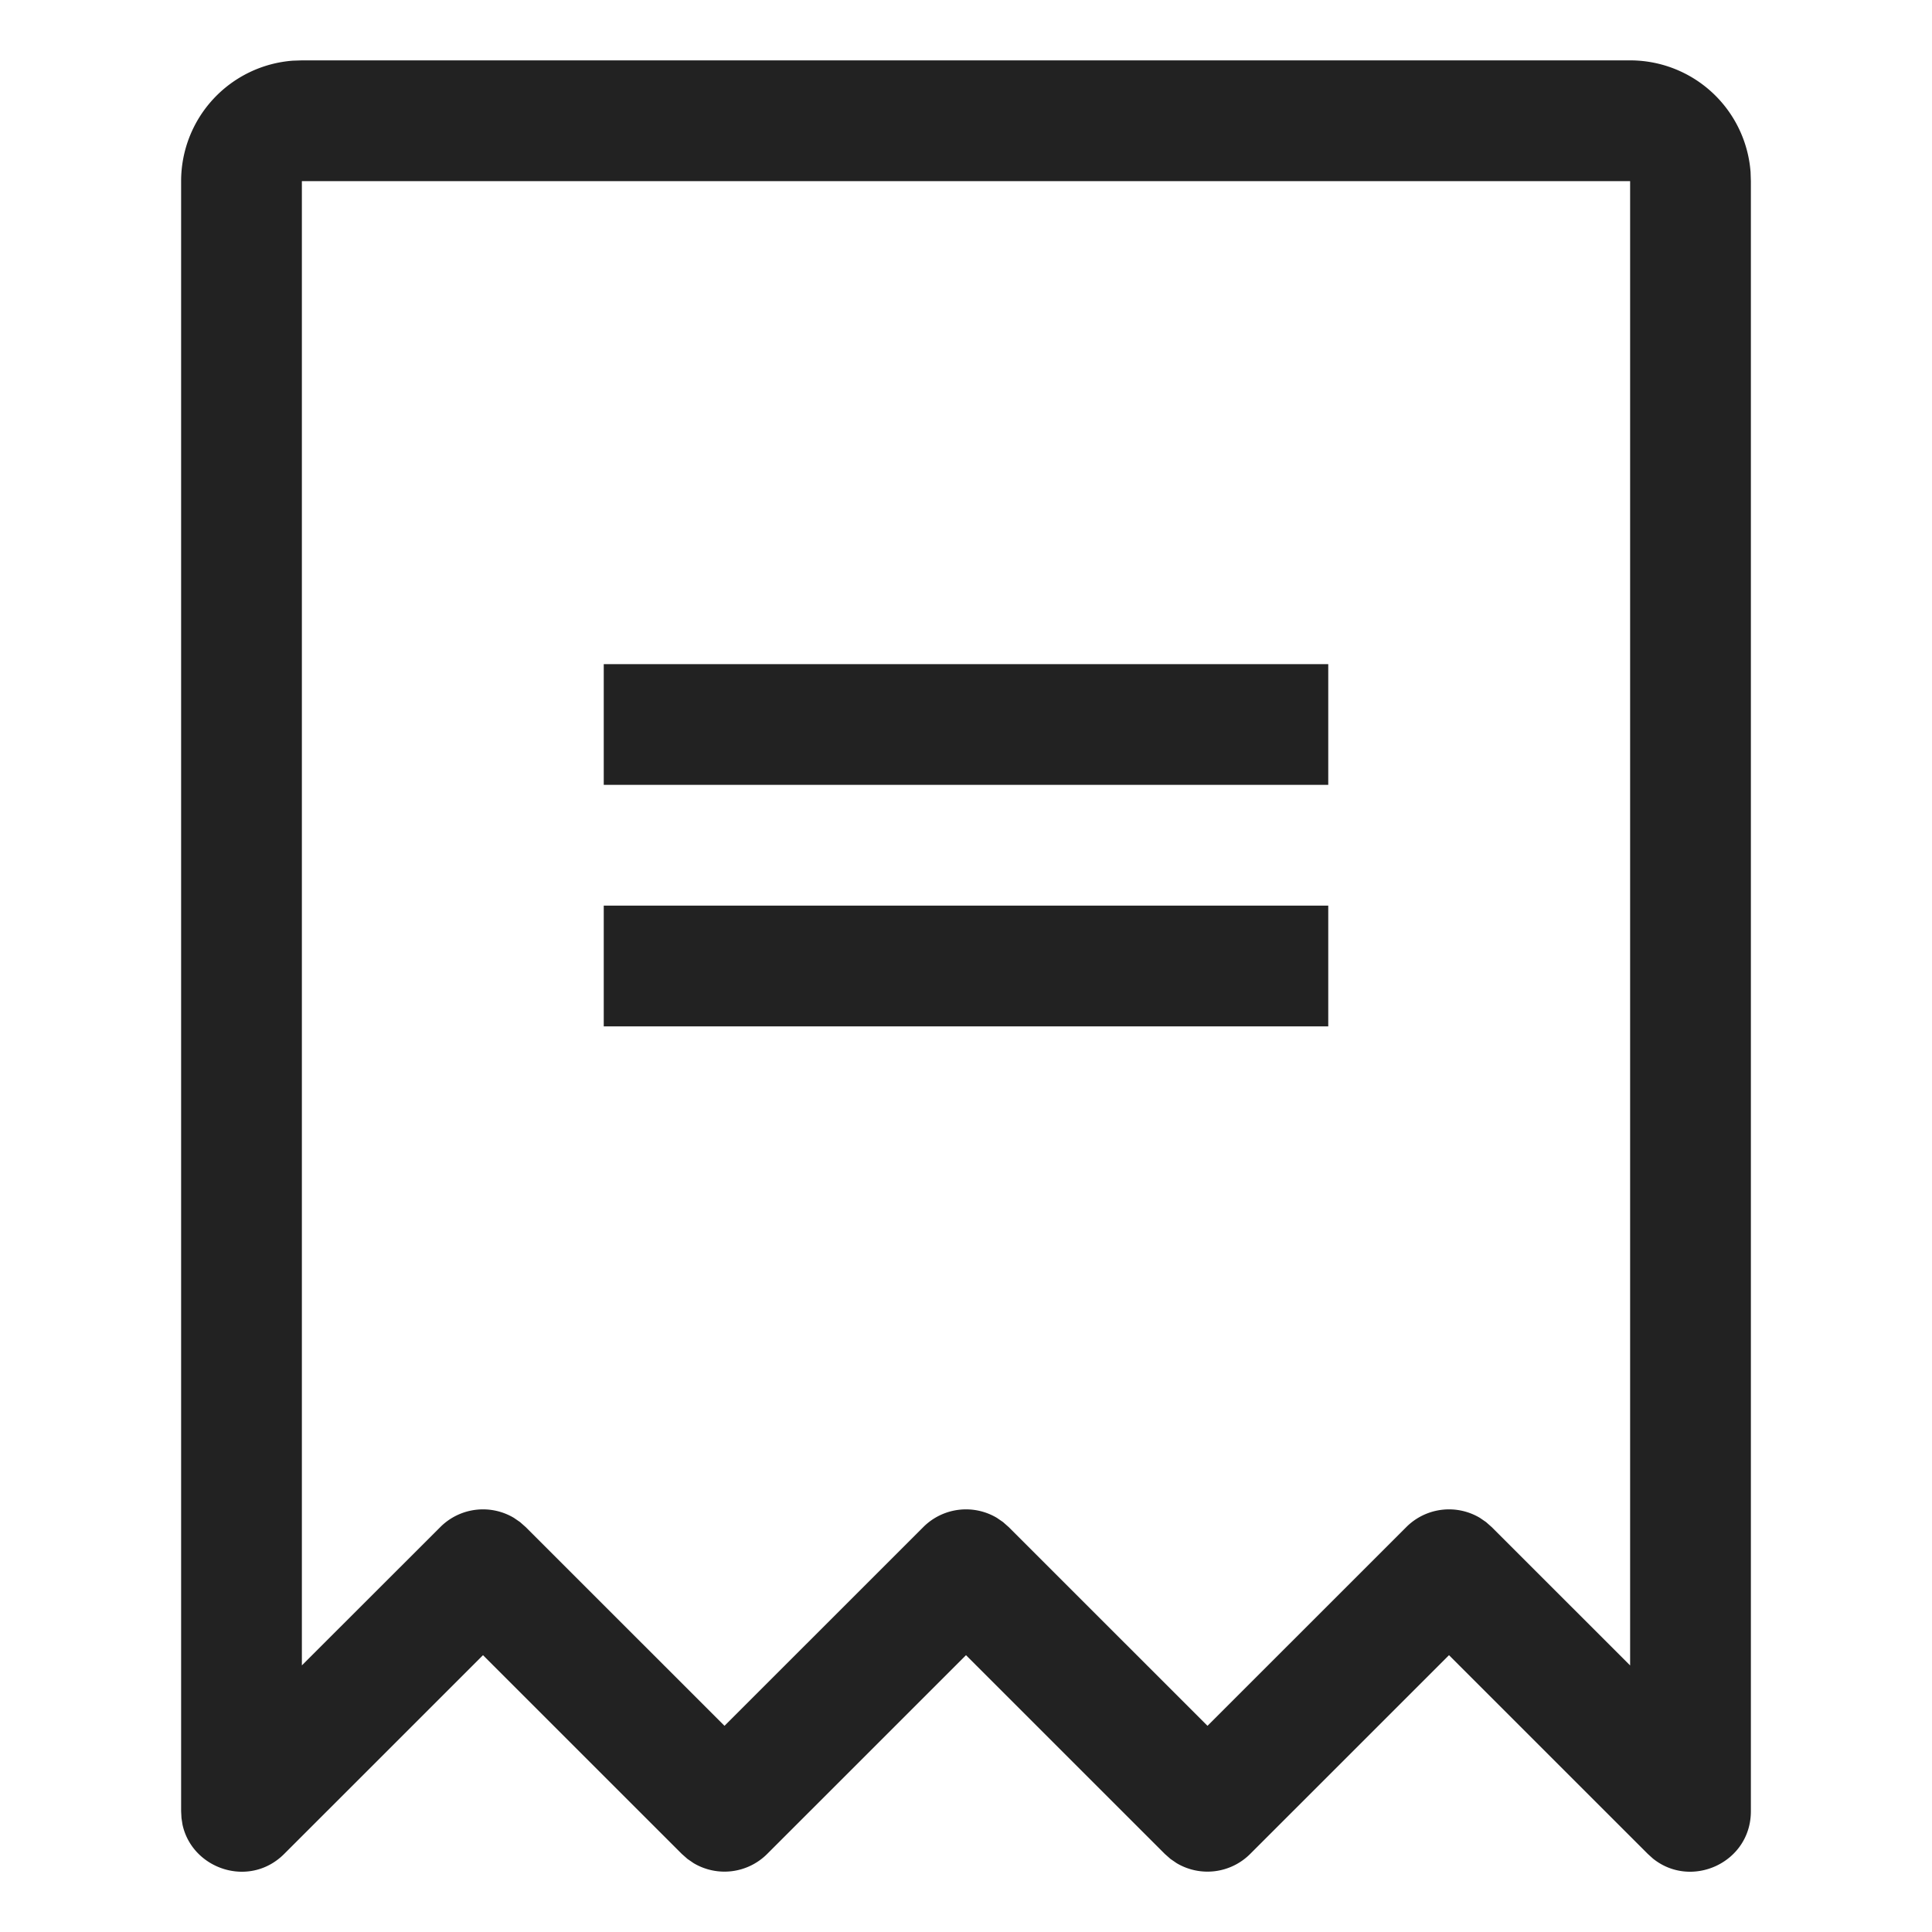 <svg xmlns:xlink="http://www.w3.org/1999/xlink" viewBox="0 0 32 32" xmlns="http://www.w3.org/2000/svg" aria-hidden="true" role="presentation" focusable="false" style="display: block; height: 32px; width: 32px; fill: currentcolor;" width="32"  height="32" ><path d="M27 1a2 2 0 0 1 1.995 1.85L29 3v27c0 .852-.986 1.297-1.623.783l-.084-.076L24 27.415l-3.293 3.292a1 1 0 0 1-1.218.153l-.102-.07-.094-.083L16 27.415l-3.293 3.292a1 1 0 0 1-1.218.153l-.102-.07-.094-.083L8 27.415l-3.293 3.292c-.575.575-1.523.253-1.684-.485l-.017-.108L3 30V3a2 2 0 0 1 1.85-1.995L5 1zm0 2H5v24.584l2.293-2.291a1 1 0 0 1 1.218-.153l.102.07.094.083L12 28.585l3.293-3.292a1 1 0 0 1 1.218-.153l.102.07.094.083L20 28.585l3.293-3.292a1 1 0 0 1 1.218-.153l.102.07.094.083L27 27.585zm-5 12v2H10v-2zm0-4v2H10v-2z" fill="#222222"></path></svg>